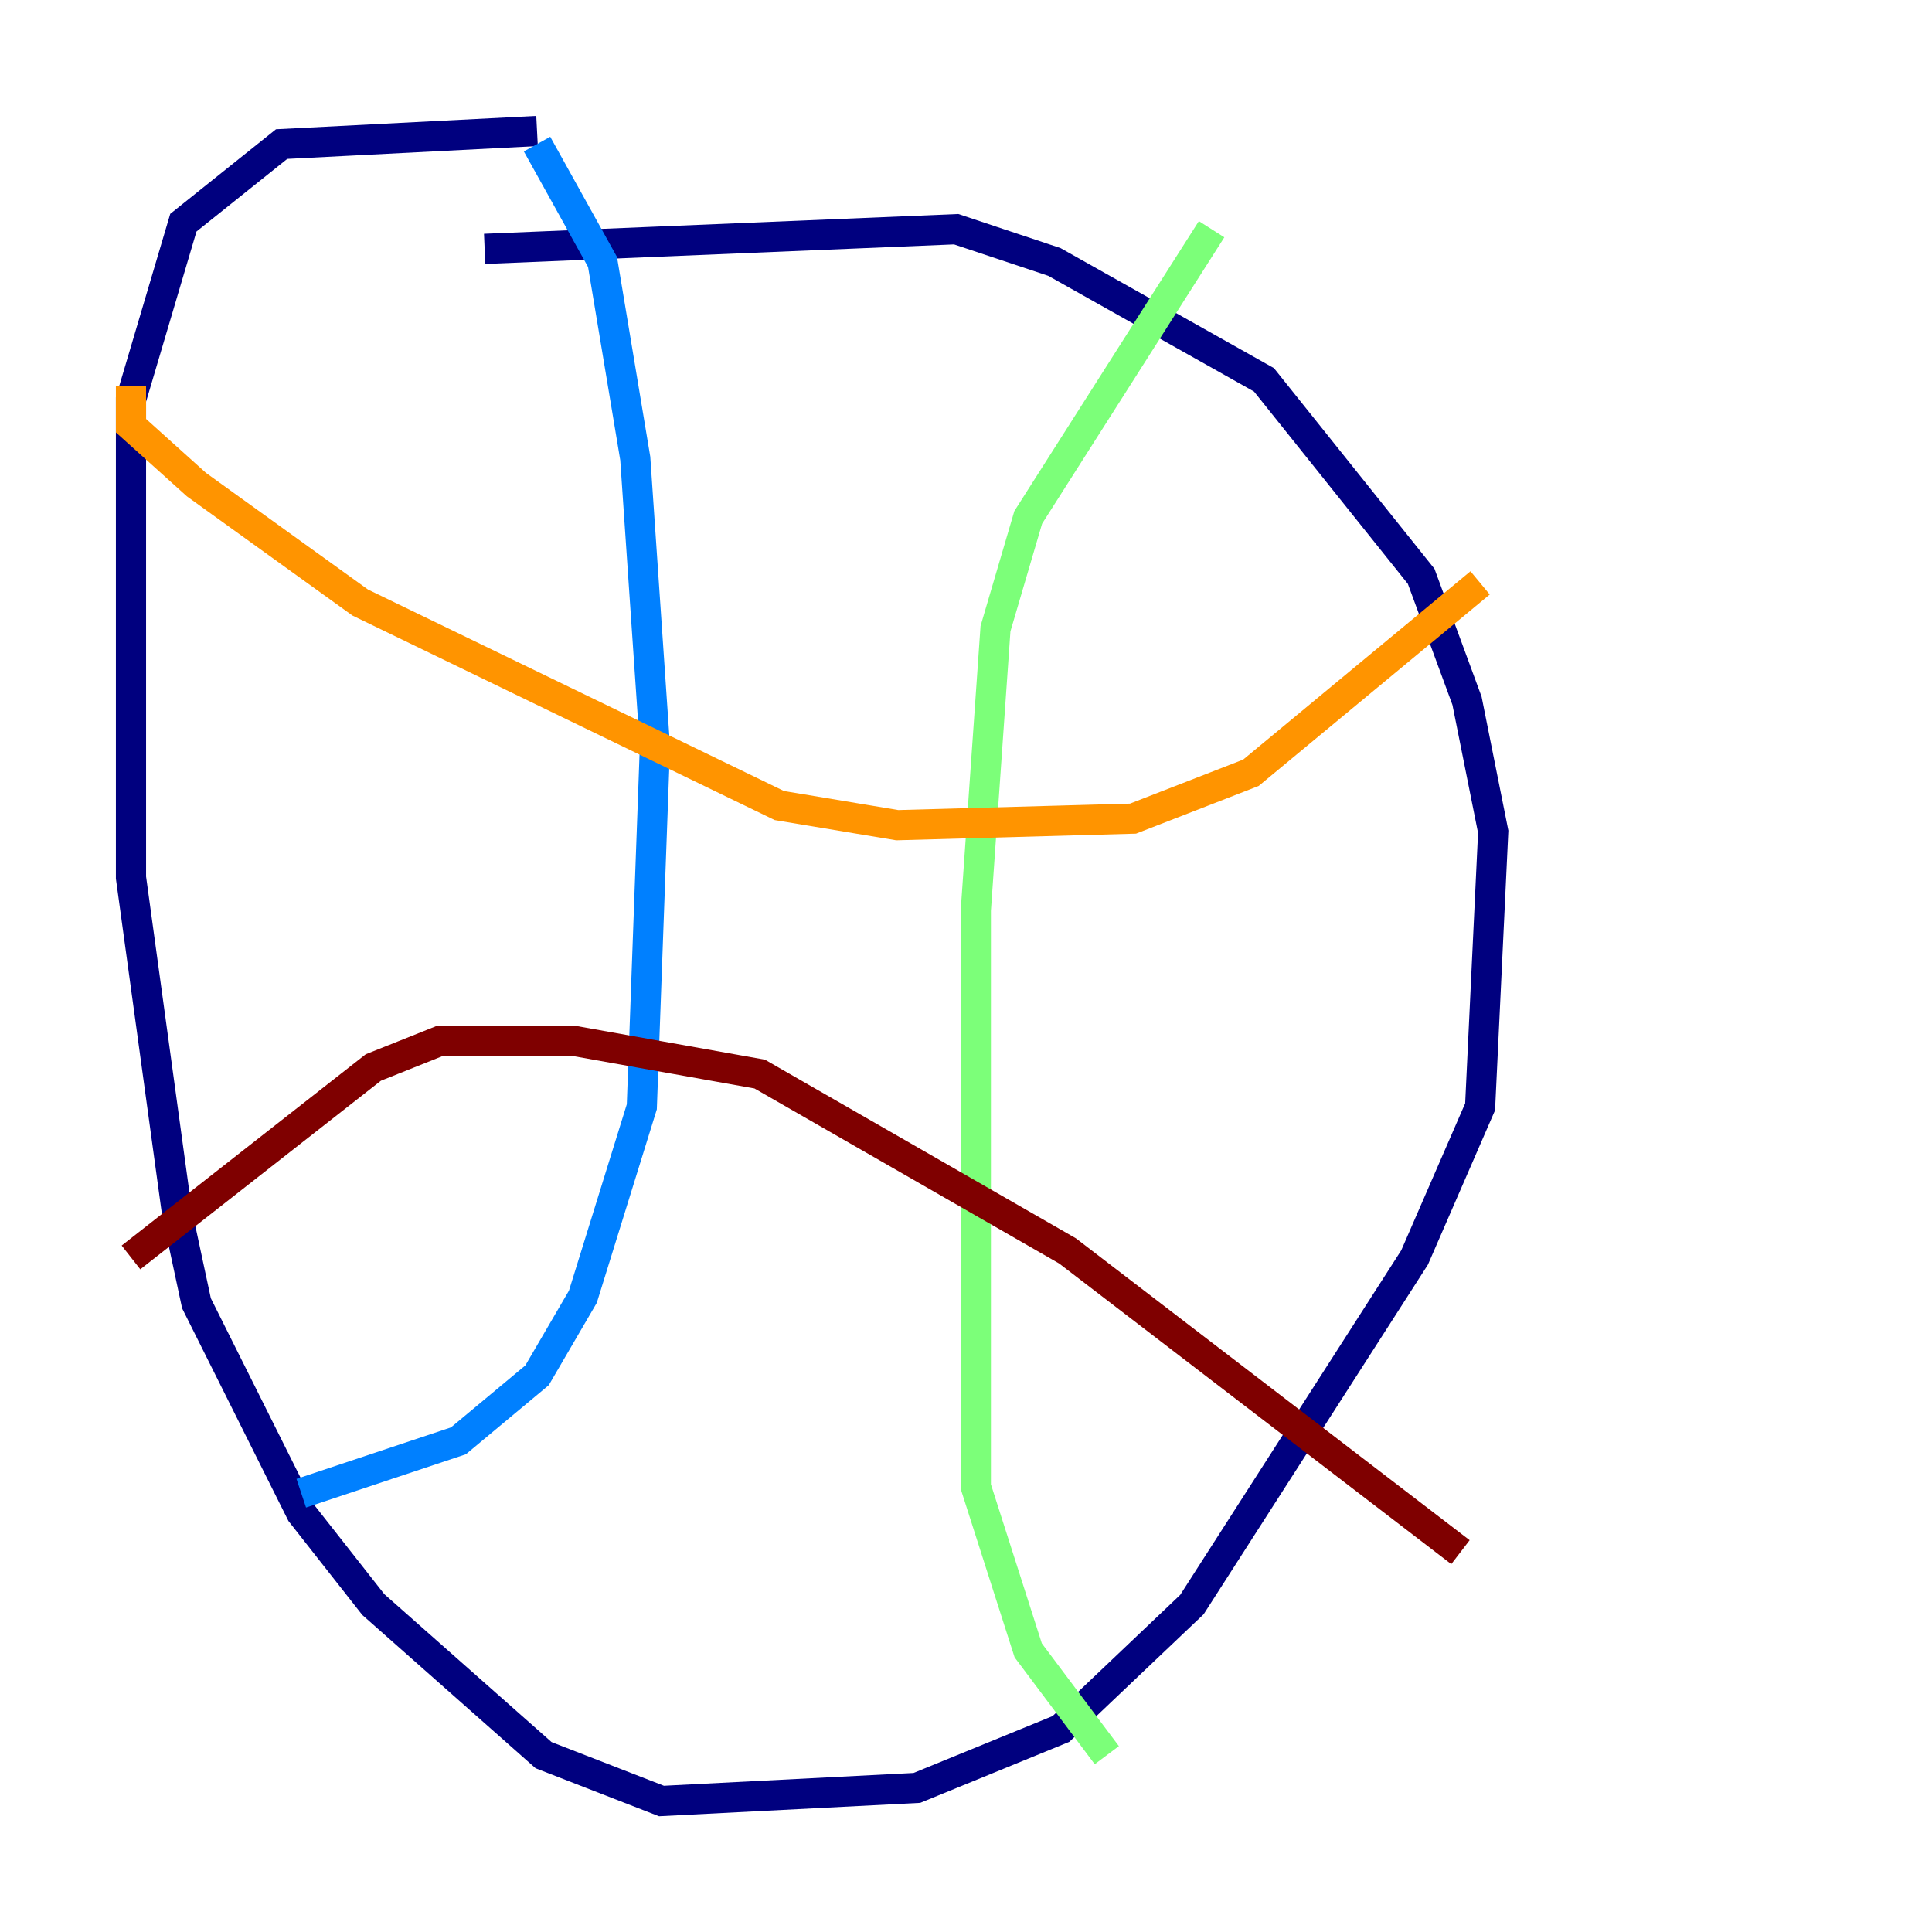 <?xml version="1.0" encoding="utf-8" ?>
<svg baseProfile="tiny" height="128" version="1.2" viewBox="0,0,128,128" width="128" xmlns="http://www.w3.org/2000/svg" xmlns:ev="http://www.w3.org/2001/xml-events" xmlns:xlink="http://www.w3.org/1999/xlink"><defs /><polyline fill="none" points="32.108,16.488 63.349,15.186 69.858,17.356 83.742,25.166 94.156,38.183 97.193,46.427 98.929,55.105 98.061,73.329 93.722,83.308 78.969,106.305 70.291,114.549 60.746,118.454 43.824,119.322 36.014,116.285 24.732,106.305 19.959,100.231 13.017,86.346 11.715,80.271 8.678,58.142 8.678,26.468 12.149,14.752 18.658,9.546 35.58,8.678" stroke="#00007f" stroke-width="2" /><polyline fill="none" points="35.58,9.546 39.919,17.356 42.088,30.373 43.39,49.464 42.522,73.329 38.617,85.912 35.58,91.119 30.373,95.458 19.959,98.929" stroke="#0080ff" stroke-width="2" /><polyline fill="none" points="80.271,15.186 68.122,34.278 65.953,41.654 64.651,60.312 64.651,98.495 68.122,109.342 73.329,116.285" stroke="#7cff79" stroke-width="2" /><polyline fill="none" points="98.061,38.617 82.875,51.2 75.064,54.237 59.444,54.671 51.634,53.37 23.864,39.919 13.017,32.108 8.678,28.203 8.678,25.6" stroke="#ff9400" stroke-width="2" /><polyline fill="none" points="96.759,102.834 70.725,82.875 50.332,71.159 38.183,68.99 29.071,68.99 24.732,70.725 8.678,83.308" stroke="#7f0000" stroke-width="2" /></svg>